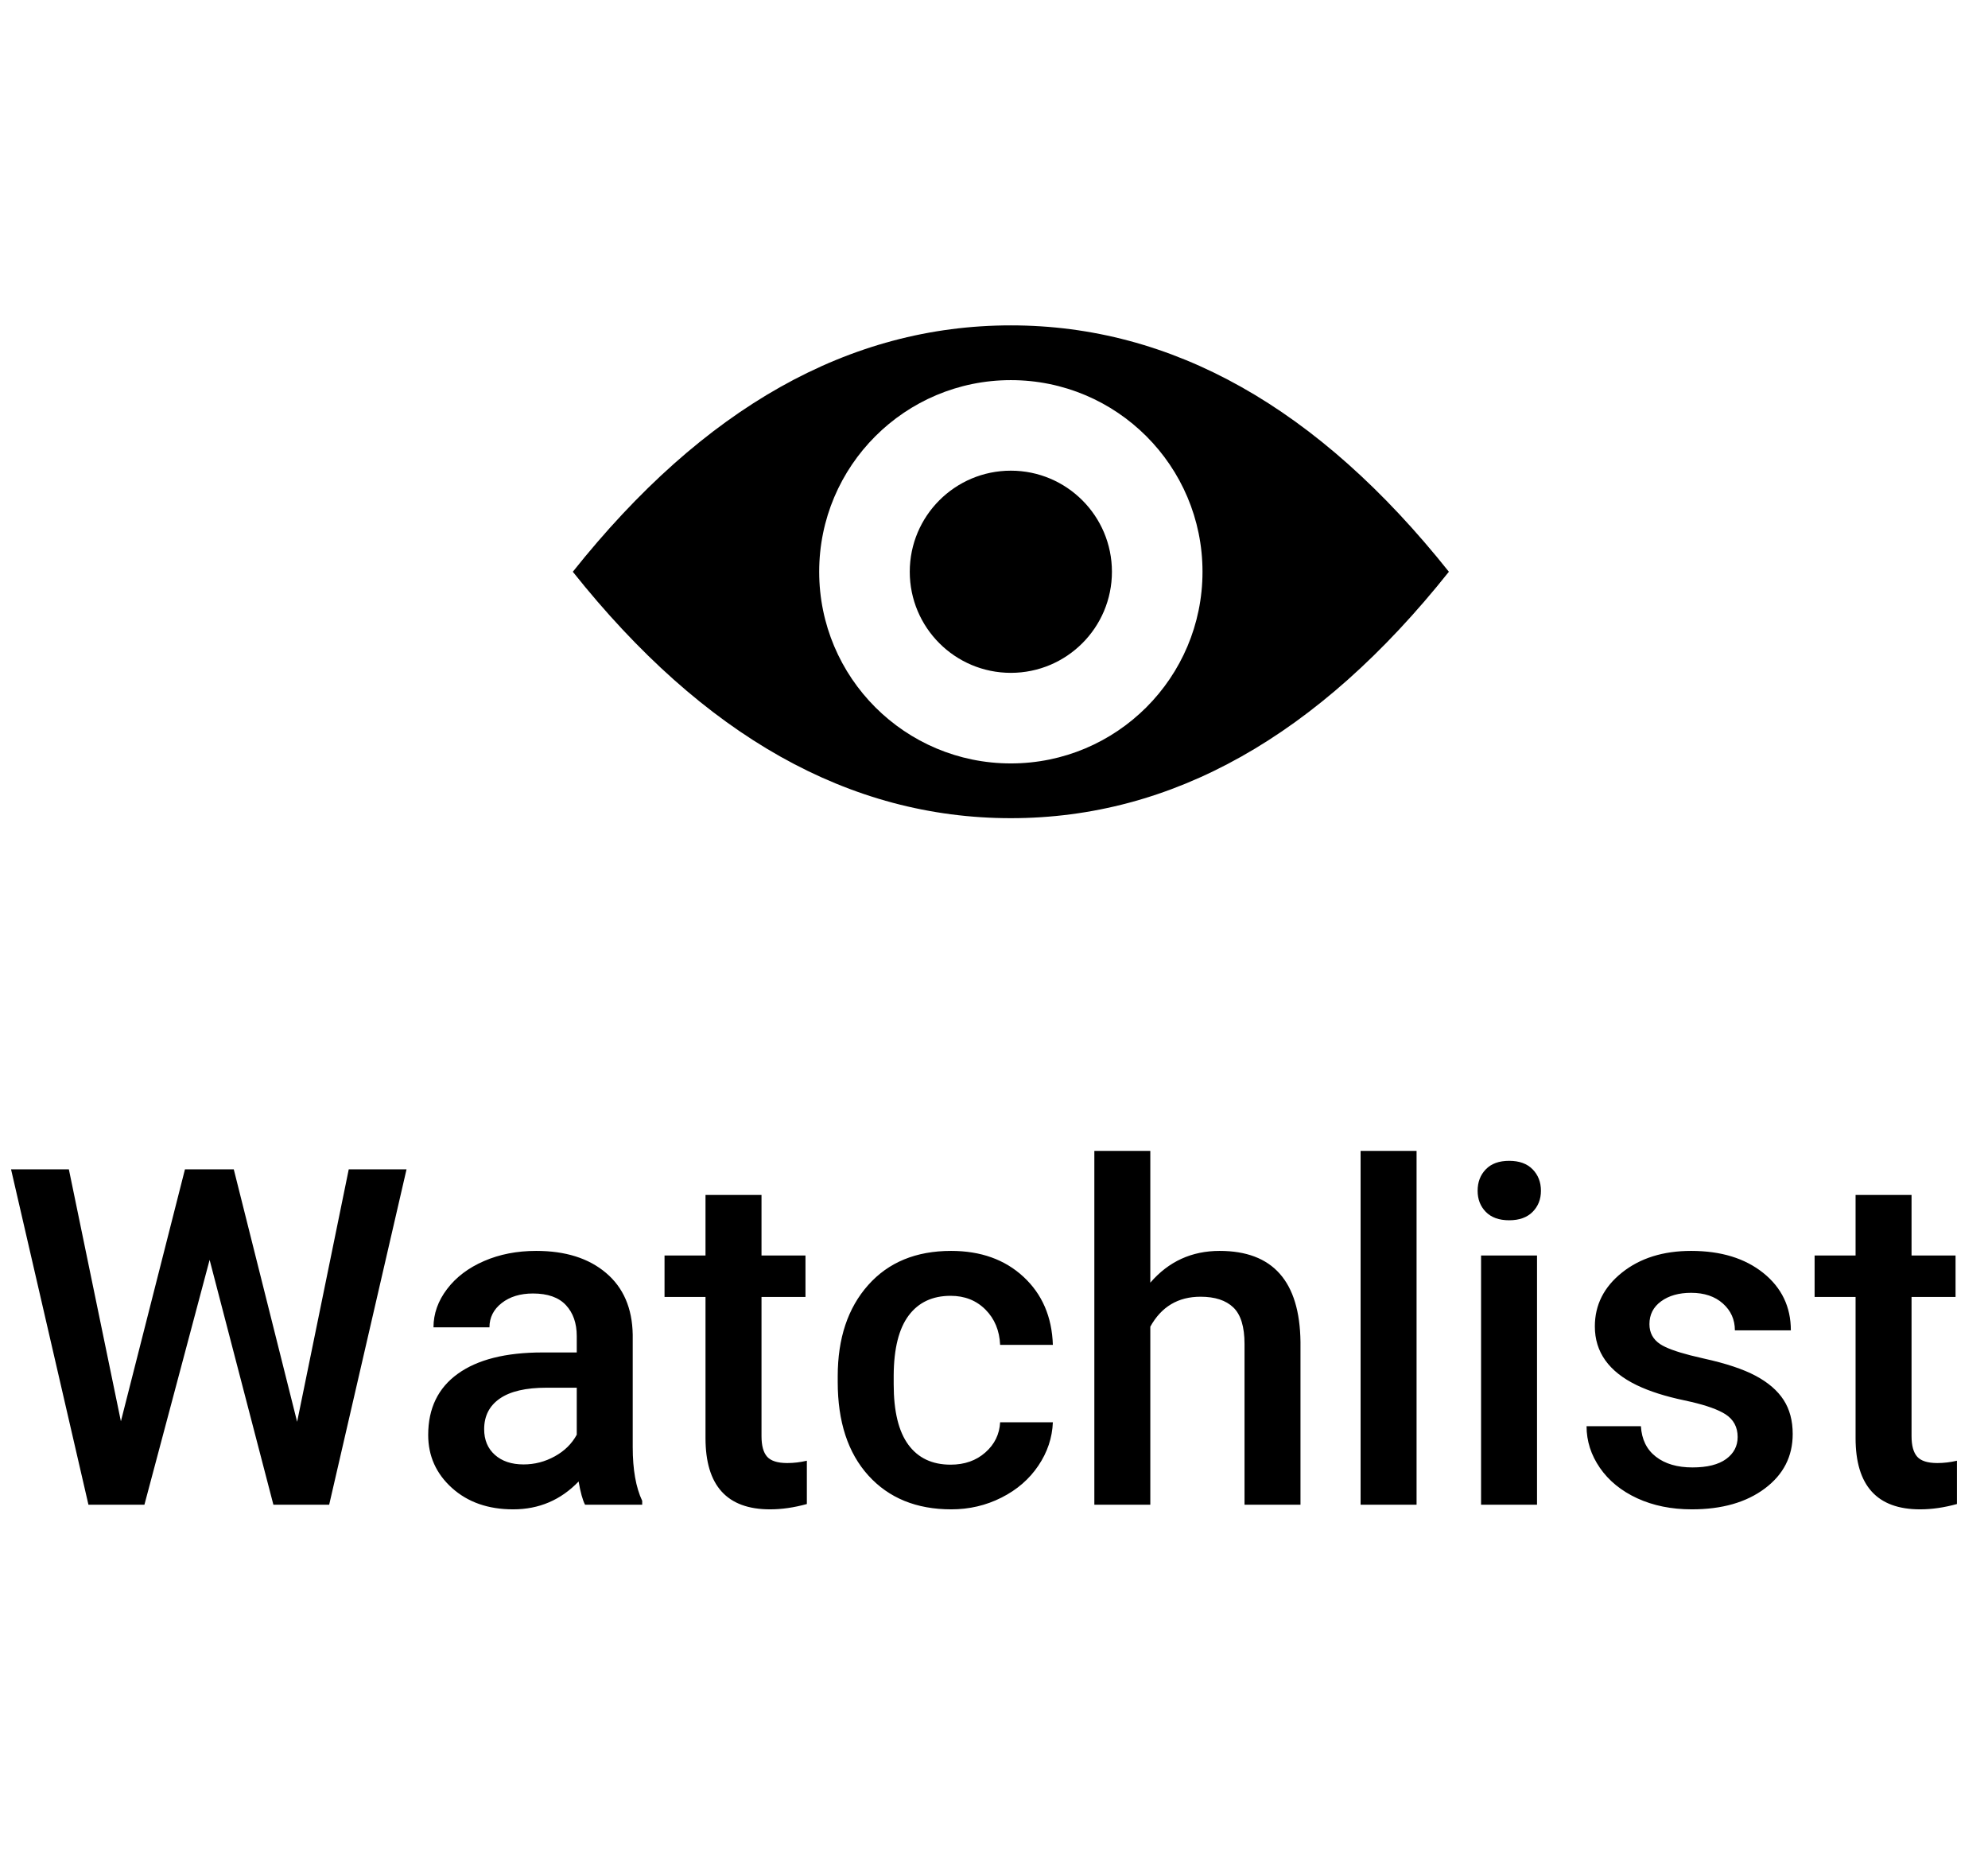 <?xml version="1.0" encoding="UTF-8"?>
<svg width="64px" height="60px" viewBox="0 0 59 36" version="1.1" xmlns="http://www.w3.org/2000/svg" xmlns:xlink="http://www.w3.org/1999/xlink">
    <!-- Generator: Sketch 59 (86127) - https://sketch.com -->
    <title>Watchlist_Icon</title>
    <desc>Created with Sketch.</desc>
    <defs>
        <path d="M17.914,42.467 C18.78,42.467 19.47,42.684 19.985,43.12 C20.5,43.555 20.765,44.167 20.778,44.955 L20.778,48.291 C20.778,48.956 20.872,49.487 21.059,49.884 L21.059,50 L19.363,50 C19.29,49.859 19.227,49.629 19.172,49.31 C18.643,49.861 17.996,50.137 17.23,50.137 C16.488,50.137 15.882,49.925 15.412,49.501 C14.943,49.077 14.708,48.553 14.708,47.929 C14.708,47.14 15.001,46.535 15.586,46.114 C16.172,45.692 17.009,45.481 18.099,45.481 L19.117,45.481 L19.117,44.996 C19.117,44.613 19.01,44.307 18.796,44.077 C18.582,43.847 18.256,43.731 17.818,43.731 C17.44,43.731 17.13,43.826 16.889,44.015 C16.647,44.204 16.526,44.445 16.526,44.736 L14.865,44.736 C14.865,44.331 15,43.951 15.269,43.598 C15.537,43.245 15.903,42.968 16.366,42.768 C16.828,42.567 17.344,42.467 17.914,42.467 Z M24.6,40.806 L24.6,42.604 L25.905,42.604 L25.905,43.834 L24.6,43.834 L24.6,47.963 C24.6,48.245 24.655,48.449 24.767,48.575 C24.879,48.7 25.078,48.763 25.365,48.763 C25.557,48.763 25.75,48.74 25.946,48.694 L25.946,49.979 C25.568,50.084 25.203,50.137 24.853,50.137 C23.576,50.137 22.938,49.433 22.938,48.024 L22.938,43.834 L21.722,43.834 L21.722,42.604 L22.938,42.604 L22.938,40.806 L24.6,40.806 Z M30.226,42.467 C31.105,42.467 31.822,42.723 32.375,43.236 C32.929,43.749 33.22,44.422 33.247,45.256 L31.682,45.256 C31.663,44.832 31.519,44.483 31.248,44.21 C30.976,43.937 30.631,43.8 30.212,43.8 C29.674,43.8 29.259,43.995 28.968,44.384 C28.676,44.774 28.528,45.365 28.523,46.158 L28.523,46.425 C28.523,47.227 28.668,47.825 28.958,48.219 C29.247,48.613 29.665,48.811 30.212,48.811 C30.627,48.811 30.971,48.69 31.244,48.448 C31.518,48.207 31.663,47.908 31.682,47.553 L33.247,47.553 C33.229,48.013 33.085,48.443 32.816,48.841 C32.548,49.24 32.183,49.556 31.723,49.788 C31.262,50.021 30.766,50.137 30.232,50.137 C29.198,50.137 28.378,49.802 27.771,49.132 C27.165,48.462 26.862,47.537 26.862,46.356 L26.862,46.186 C26.862,45.06 27.163,44.159 27.765,43.482 C28.366,42.805 29.187,42.467 30.226,42.467 Z M52.189,42.467 C53.074,42.467 53.788,42.686 54.333,43.123 C54.877,43.561 55.149,44.128 55.149,44.825 L53.488,44.825 C53.488,44.506 53.37,44.241 53.133,44.029 C52.896,43.817 52.581,43.711 52.189,43.711 C51.825,43.711 51.528,43.795 51.297,43.964 C51.067,44.132 50.952,44.358 50.952,44.641 C50.952,44.896 51.059,45.094 51.273,45.235 C51.44,45.345 51.739,45.456 52.17,45.567 L52.572,45.663 C53.224,45.806 53.736,45.977 54.107,46.175 C54.478,46.374 54.754,46.612 54.934,46.89 C55.114,47.168 55.204,47.505 55.204,47.901 C55.204,48.567 54.928,49.106 54.377,49.518 C53.826,49.931 53.103,50.137 52.21,50.137 C51.604,50.137 51.064,50.027 50.59,49.809 C50.116,49.59 49.747,49.289 49.482,48.906 C49.218,48.523 49.086,48.111 49.086,47.669 L50.699,47.669 C50.722,48.061 50.87,48.363 51.144,48.575 C51.417,48.787 51.779,48.893 52.23,48.893 C52.668,48.893 53.001,48.809 53.229,48.643 C53.456,48.477 53.57,48.259 53.57,47.99 C53.57,47.694 53.448,47.468 53.205,47.313 C52.991,47.178 52.655,47.056 52.196,46.949 L51.991,46.903 C51.426,46.785 50.954,46.634 50.576,46.452 C49.747,46.051 49.332,45.47 49.332,44.709 C49.332,44.071 49.601,43.538 50.139,43.109 C50.676,42.681 51.36,42.467 52.189,42.467 Z M58.731,40.806 L58.731,42.604 L60.037,42.604 L60.037,43.834 L58.731,43.834 L58.731,47.963 C58.731,48.245 58.787,48.449 58.899,48.575 C59.011,48.7 59.21,48.763 59.497,48.763 C59.688,48.763 59.882,48.74 60.078,48.694 L60.078,49.979 C59.7,50.084 59.335,50.137 58.984,50.137 C57.708,50.137 57.07,49.433 57.07,48.024 L57.07,43.834 L55.854,43.834 L55.854,42.604 L57.07,42.604 L57.07,40.806 L58.731,40.806 Z M36.139,39.5 L36.139,43.41 C36.681,42.781 37.367,42.467 38.196,42.467 C39.773,42.467 40.573,43.367 40.596,45.167 L40.596,50 L38.935,50 L38.935,45.229 C38.935,44.718 38.824,44.357 38.603,44.145 C38.382,43.933 38.057,43.827 37.629,43.827 C36.964,43.827 36.467,44.123 36.139,44.716 L36.139,50 L34.478,50 L34.478,39.5 L36.139,39.5 Z M44.041,39.5 L44.041,50 L42.38,50 L42.38,39.5 L44.041,39.5 Z M47.616,42.604 L47.616,50 L45.955,50 L45.955,42.604 L47.616,42.604 Z M4.044,40.047 L5.588,47.524 L7.489,40.047 L8.938,40.047 L10.818,47.539 L12.35,40.047 L14.065,40.047 L11.769,50 L10.114,50 L8.221,42.733 L6.286,50 L4.625,50 L2.328,40.047 L4.044,40.047 Z M19.117,46.527 L18.222,46.527 C17.606,46.527 17.144,46.634 16.834,46.849 C16.524,47.063 16.369,47.366 16.369,47.758 C16.369,48.077 16.475,48.331 16.687,48.52 C16.899,48.709 17.183,48.804 17.538,48.804 C17.866,48.804 18.175,48.724 18.464,48.564 C18.754,48.405 18.971,48.191 19.117,47.922 L19.117,46.527 Z M46.789,39.794 C47.09,39.794 47.322,39.878 47.486,40.047 C47.65,40.215 47.732,40.427 47.732,40.683 C47.732,40.933 47.65,41.142 47.486,41.308 C47.322,41.474 47.09,41.558 46.789,41.558 C46.488,41.558 46.257,41.474 46.095,41.308 C45.933,41.142 45.853,40.933 45.853,40.683 C45.853,40.427 45.933,40.215 46.095,40.047 C46.257,39.878 46.488,39.794 46.789,39.794 Z M32,15 C36.786,15 41.12,17.438 45,22.312 C41.12,27.188 36.786,29.625 32,29.625 C27.214,29.625 22.88,27.188 19,22.312 C22.88,17.438 27.214,15 32,15 Z M32,16.625 C28.859,16.625 26.312,19.171 26.312,22.312 C26.312,25.454 28.859,28 32,28 C35.141,28 37.688,25.454 37.688,22.312 C37.688,19.171 35.141,16.625 32,16.625 Z M32,19.312 C33.657,19.312 35,20.656 35,22.312 C35,23.969 33.657,25.312 32,25.312 C30.343,25.312 29,23.969 29,22.312 C29,20.656 30.343,19.312 32,19.312 Z" id="path-1"></path>
    </defs>
    <g id="Assets" stroke="none" stroke-width="1" fill="none" fill-rule="evenodd">
        <g id="Desktop-HD-Copy" transform="translate(-21, -655)">
            <g id="Watchlist_Icon" transform="translate(19, 640)">
                <rect id="Watchlist_bounding_box" fill-opacity="0" fill="#D8D8D8" x="0" y="0" width="64" height="60"></rect>
                <mask id="mask-2" fill="white">
                    <use xlink:href="#path-1"></use>
                </mask>
                <use id="Watchlist" fill="currentColor" fill-rule="nonzero" xlink:href="#path-1"></use>
            </g>
        </g>
    </g>
</svg>
